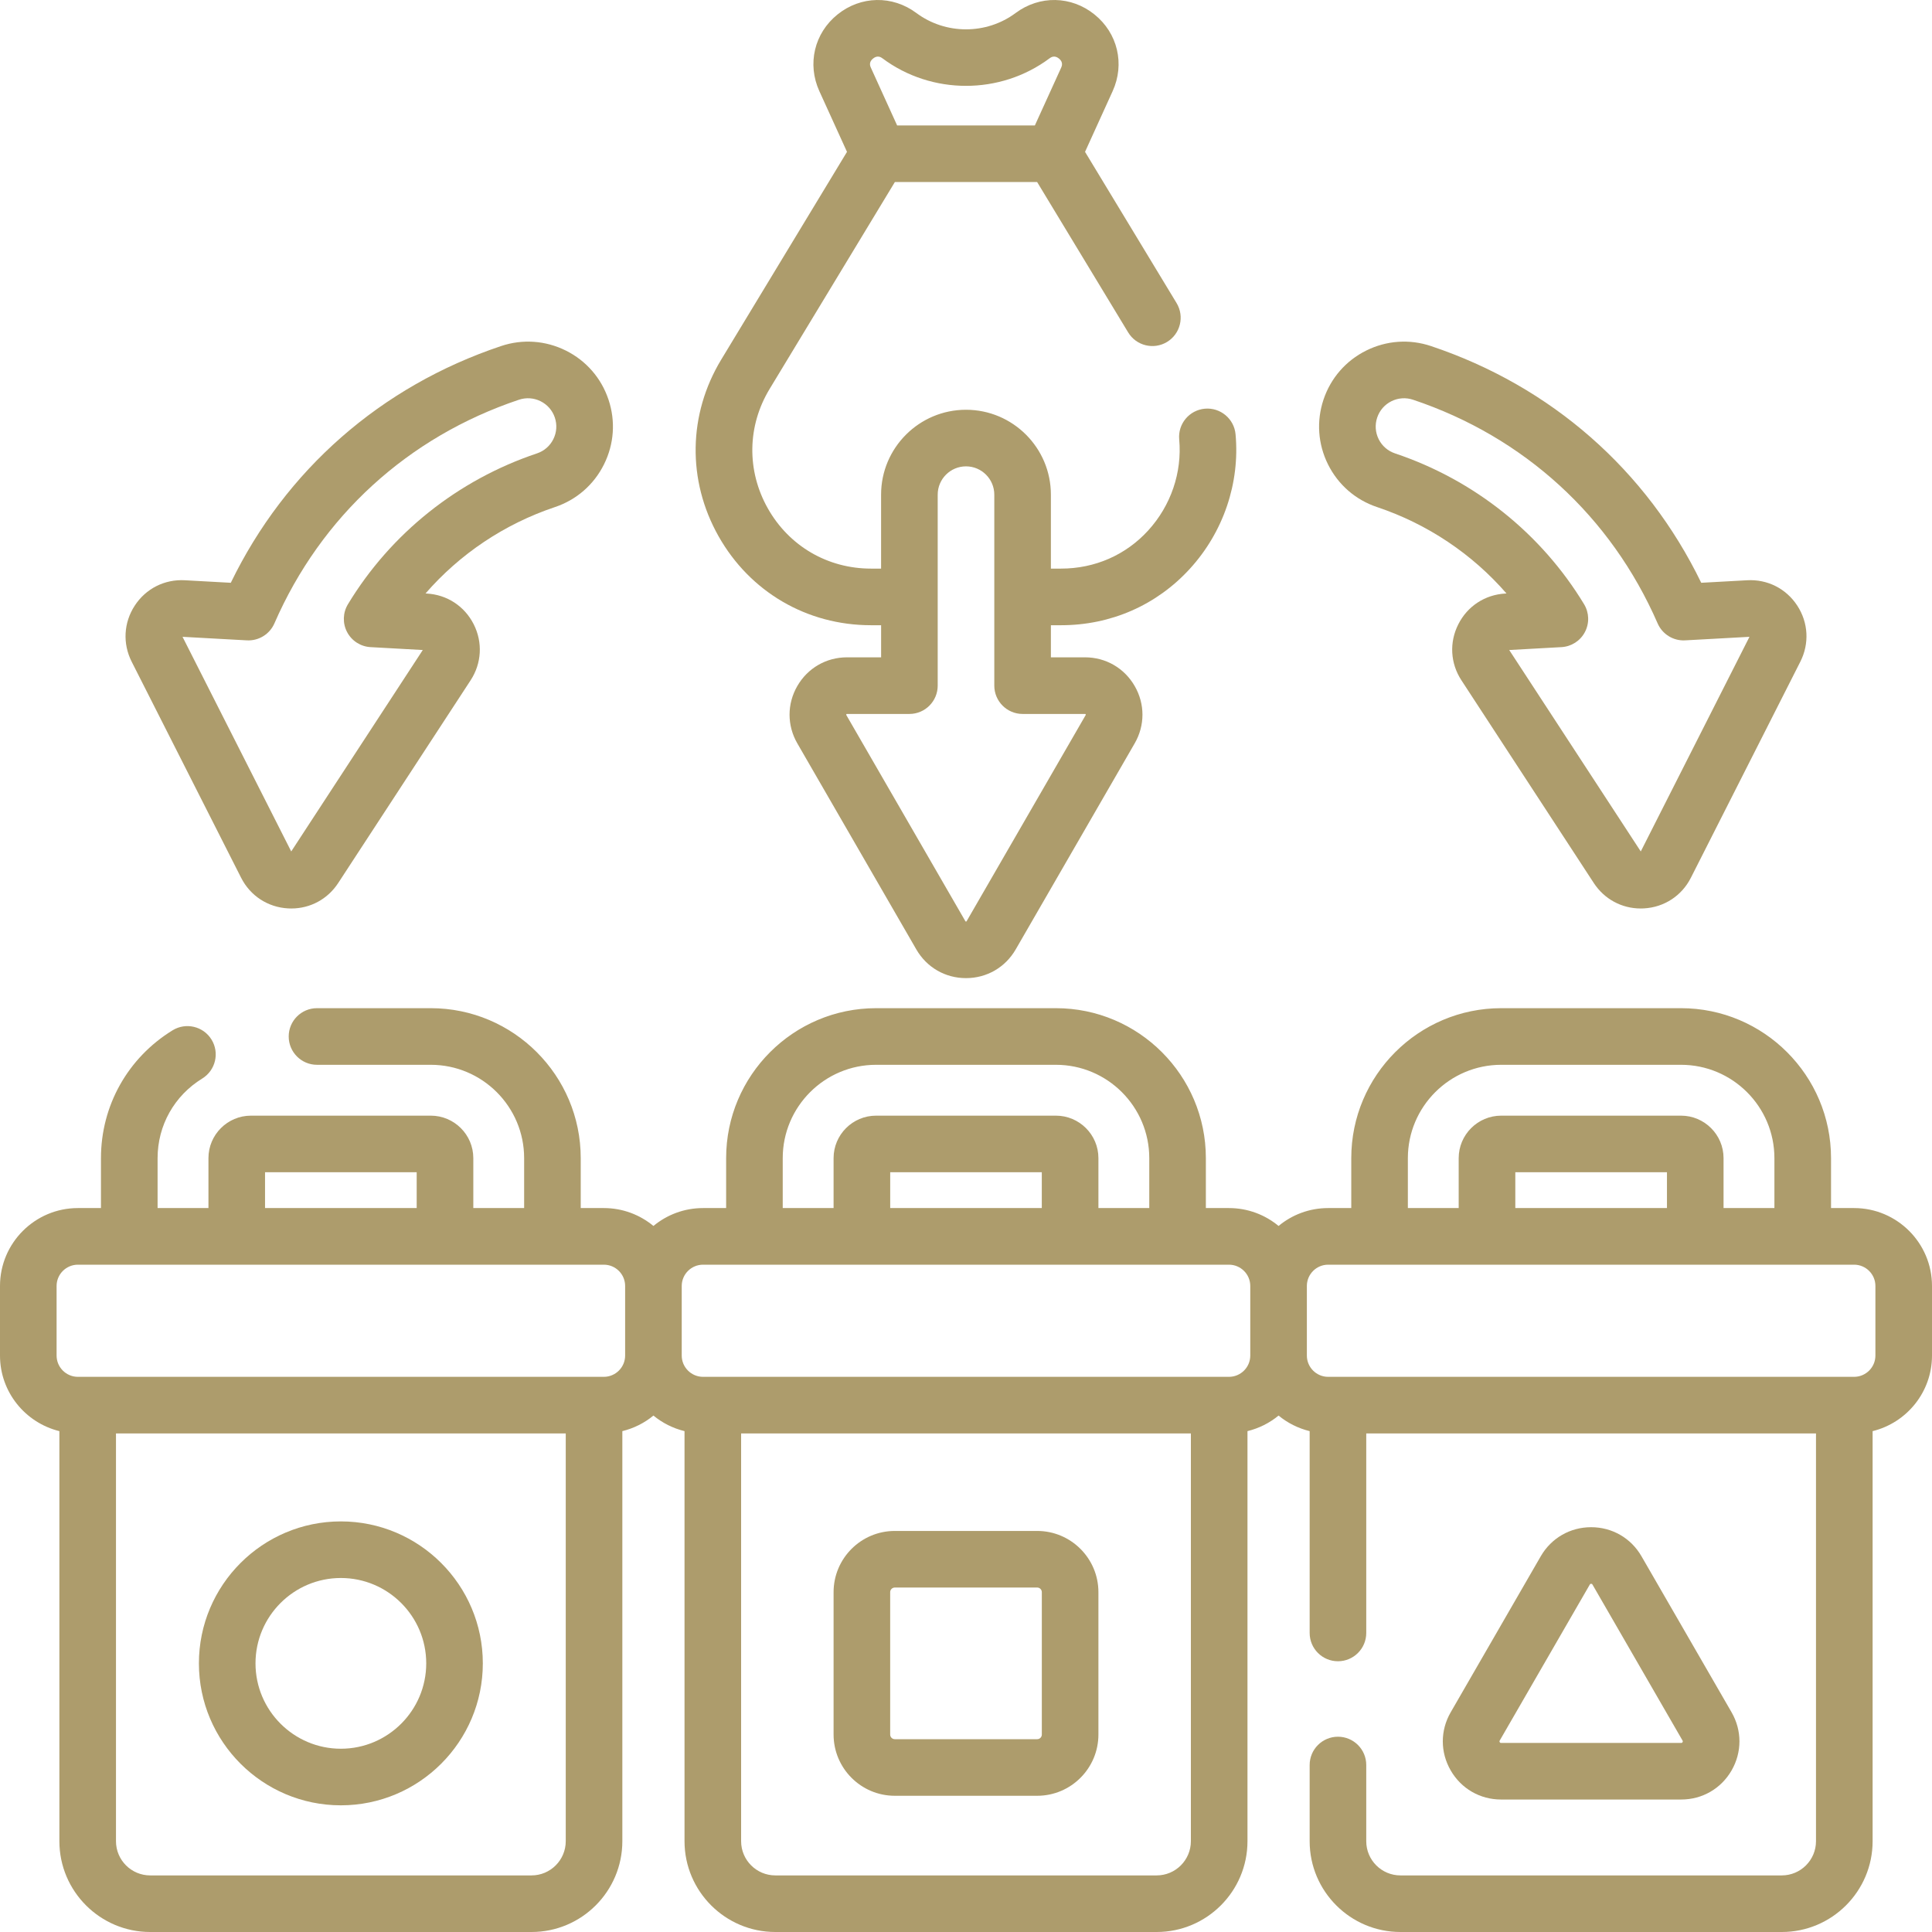 <svg xmlns="http://www.w3.org/2000/svg" width="65" height="65" viewBox="0 0 65 65" fill="none">
    <g clip-path="url(#clip0_59_497)">
        <path
            d="M8.111 29.529C8.42 30.139 9.011 30.525 9.693 30.562C9.729 30.564 9.765 30.565 9.801 30.565C10.441 30.565 11.025 30.25 11.378 29.709L15.833 22.888C16.206 22.316 16.245 21.611 15.937 21.002C15.628 20.392 15.037 20.006 14.355 19.969L14.317 19.966C15.47 18.638 16.972 17.629 18.671 17.06C19.394 16.818 19.98 16.308 20.32 15.625C20.661 14.942 20.715 14.168 20.472 13.444C20.23 12.721 19.721 12.135 19.038 11.795C18.355 11.455 17.58 11.4 16.857 11.643C12.813 12.997 9.607 15.812 7.765 19.607L6.219 19.522C5.537 19.484 4.907 19.803 4.534 20.375C4.16 20.947 4.122 21.653 4.43 22.262L8.111 29.529ZM8.307 21.544C8.703 21.565 9.073 21.338 9.232 20.973C10.8 17.373 13.723 14.7 17.461 13.448C17.703 13.368 17.961 13.386 18.188 13.499C18.416 13.613 18.586 13.808 18.667 14.049C18.747 14.29 18.73 14.548 18.616 14.776C18.503 15.004 18.307 15.173 18.066 15.254C15.405 16.145 13.146 17.948 11.706 20.329C11.533 20.615 11.522 20.971 11.678 21.266C11.834 21.562 12.134 21.754 12.468 21.772L14.224 21.869L9.798 28.646L6.141 21.425L8.307 21.544Z"
            fill="#AD9C6C" />
        <path
            d="M46.33 17.06C48.028 17.629 49.53 18.638 50.684 19.966L50.646 19.969C49.964 20.006 49.372 20.392 49.064 21.002C48.755 21.611 48.794 22.316 49.168 22.888L53.622 29.709C53.976 30.25 54.56 30.565 55.2 30.565C55.236 30.565 55.271 30.564 55.307 30.562C55.989 30.525 56.581 30.139 56.889 29.529L60.57 22.262C60.879 21.652 60.84 20.947 60.467 20.375C60.093 19.803 59.464 19.484 58.781 19.522L57.236 19.607C55.394 15.812 52.188 12.997 48.144 11.643C47.42 11.4 46.646 11.455 45.963 11.795C45.28 12.135 44.77 12.721 44.528 13.444C44.286 14.168 44.34 14.943 44.68 15.625C45.02 16.308 45.606 16.818 46.33 17.06ZM46.334 14.049C46.415 13.808 46.584 13.613 46.812 13.499C47.04 13.386 47.298 13.368 47.539 13.448C51.278 14.7 54.2 17.373 55.769 20.973C55.928 21.338 56.297 21.566 56.694 21.544L58.859 21.425L55.202 28.646L50.776 21.869L52.532 21.772C52.866 21.754 53.166 21.562 53.322 21.266C53.478 20.971 53.468 20.615 53.295 20.329C51.854 17.948 49.595 16.145 46.934 15.254C46.693 15.173 46.498 15.004 46.384 14.776C46.271 14.548 46.253 14.29 46.334 14.049Z"
            fill="#AD9C6C" />
        <path
            d="M62.379 40.644H61.603V38.964C61.603 36.182 59.339 33.919 56.556 33.919H50.507C47.725 33.919 45.462 36.182 45.462 38.964V40.644H44.684C44.051 40.644 43.469 40.87 43.016 41.246C42.562 40.87 41.981 40.644 41.347 40.644H40.57V38.964C40.57 36.182 38.307 33.919 35.525 33.919H29.475C26.693 33.919 24.43 36.182 24.43 38.964V40.644H23.653C23.019 40.644 22.438 40.87 21.984 41.246C21.53 40.87 20.949 40.644 20.316 40.644H19.538V38.964C19.538 36.182 17.275 33.919 14.493 33.919H10.665C10.139 33.919 9.713 34.346 9.713 34.871C9.713 35.397 10.139 35.824 10.665 35.824H14.493C16.225 35.824 17.634 37.233 17.634 38.964V40.644H15.924V38.964C15.924 38.176 15.282 37.535 14.493 37.535H8.444C7.655 37.535 7.013 38.176 7.013 38.964V40.644H5.302V38.964C5.302 37.865 5.863 36.864 6.804 36.286C7.252 36.01 7.392 35.424 7.117 34.976C6.842 34.528 6.255 34.388 5.807 34.663C4.298 35.591 3.397 37.199 3.397 38.964V40.644H2.621C1.176 40.644 0 41.82 0 43.265V45.606C0 46.836 0.853 47.868 1.998 48.149V61.945C1.998 63.629 3.368 65 5.053 65H17.883C19.568 65 20.938 63.63 20.938 61.945V48.149C21.328 48.053 21.684 47.873 21.984 47.625C22.284 47.873 22.64 48.053 23.03 48.149V61.945C23.03 63.629 24.4 65 26.085 65H38.915C40.6 65 41.97 63.63 41.97 61.945V48.149C42.36 48.053 42.716 47.873 43.016 47.625C43.316 47.873 43.672 48.053 44.062 48.149V54.939C44.062 55.465 44.488 55.891 45.014 55.891C45.539 55.891 45.966 55.465 45.966 54.939V48.227H61.097V61.946C61.097 62.58 60.581 63.096 59.947 63.096H47.116C46.482 63.096 45.966 62.58 45.966 61.946V59.382C45.966 58.856 45.54 58.43 45.014 58.43C44.488 58.43 44.062 58.856 44.062 59.382V61.946C44.062 63.63 45.432 65 47.116 65H59.947C61.632 65 63.002 63.63 63.002 61.946V48.149C64.147 47.868 65 46.836 65 45.606V43.265C65 41.82 63.824 40.644 62.379 40.644ZM47.366 38.964C47.366 37.233 48.775 35.824 50.507 35.824H56.556C58.289 35.824 59.698 37.233 59.698 38.964V40.644H57.987V38.964C57.987 38.176 57.345 37.535 56.556 37.535H50.507C49.718 37.535 49.076 38.176 49.076 38.964V40.644H47.366V38.964ZM56.083 40.644H50.981V39.439H56.083V40.644ZM26.334 38.964C26.334 37.233 27.743 35.824 29.475 35.824H35.525C37.257 35.824 38.666 37.233 38.666 38.964V40.644H36.955V38.964C36.955 38.176 36.313 37.535 35.525 37.535H29.475C28.687 37.535 28.045 38.176 28.045 38.964V40.644H26.334V38.964ZM35.05 40.644H29.95V39.439H35.05V40.644ZM8.917 39.439H14.019V40.644H8.917V39.439ZM19.034 61.945C19.034 62.579 18.518 63.096 17.883 63.096H5.053C4.418 63.096 3.902 62.58 3.902 61.945V48.227H19.034V61.945ZM20.315 46.322H2.621C2.226 46.322 1.904 46.001 1.904 45.606V43.265C1.904 42.87 2.226 42.549 2.621 42.549H20.316C20.711 42.549 21.032 42.87 21.032 43.265V45.606C21.032 46.001 20.71 46.322 20.315 46.322ZM40.066 61.945C40.066 62.579 39.55 63.096 38.915 63.096H26.085C25.45 63.096 24.934 62.58 24.934 61.945V48.227H40.066L40.066 61.945ZM41.347 46.322H23.653C23.258 46.322 22.936 46.001 22.936 45.606V43.265C22.936 42.87 23.258 42.549 23.653 42.549H41.347C41.742 42.549 42.064 42.87 42.064 43.265V45.606C42.064 46.001 41.742 46.322 41.347 46.322ZM63.096 45.606C63.096 46.001 62.774 46.322 62.379 46.322H44.684C44.289 46.322 43.968 46.001 43.968 45.606V43.265C43.968 42.87 44.289 42.549 44.684 42.549H62.379C62.774 42.549 63.096 42.87 63.096 43.265V45.606Z"
            fill="#AD9C6C" />
        <path
            d="M11.468 60.738C14.102 60.738 16.244 58.596 16.244 55.962C16.244 53.328 14.102 51.186 11.468 51.186C8.834 51.186 6.692 53.328 6.692 55.962C6.692 58.596 8.834 60.738 11.468 60.738ZM11.468 53.09C13.052 53.09 14.34 54.378 14.34 55.962C14.34 57.545 13.052 58.834 11.468 58.834C9.884 58.834 8.596 57.545 8.596 55.962C8.596 54.378 9.884 53.09 11.468 53.09Z"
            fill="#AD9C6C" />
        <path
            d="M30.105 60.417H34.895C36.031 60.417 36.955 59.493 36.955 58.356V53.567C36.955 52.431 36.031 51.507 34.895 51.507H30.105C28.969 51.507 28.045 52.431 28.045 53.567V58.356C28.045 59.493 28.969 60.417 30.105 60.417ZM29.949 53.567C29.949 53.481 30.019 53.411 30.105 53.411H34.895C34.981 53.411 35.051 53.481 35.051 53.567V58.357C35.051 58.443 34.981 58.513 34.895 58.513H30.105C30.019 58.513 29.949 58.443 29.949 58.357V53.567Z"
            fill="#AD9C6C" />
        <path
            d="M50.502 60.543H56.562C57.27 60.543 57.903 60.177 58.257 59.565C58.61 58.952 58.61 58.22 58.257 57.608L55.226 52.359C54.873 51.747 54.239 51.381 53.532 51.381C52.824 51.381 52.191 51.747 51.837 52.359L48.807 57.608C48.453 58.22 48.453 58.952 48.807 59.564C49.161 60.177 49.794 60.543 50.502 60.543ZM50.456 58.56L53.487 53.311C53.493 53.3 53.502 53.285 53.532 53.285C53.562 53.285 53.571 53.3 53.577 53.311L56.608 58.56C56.614 58.572 56.623 58.586 56.608 58.612C56.592 58.639 56.576 58.639 56.562 58.639H50.502C50.488 58.639 50.471 58.639 50.456 58.612C50.441 58.586 50.45 58.572 50.456 58.56Z"
            fill="#AD9C6C" />
        <path
            d="M29.302 21.035H29.644V22.115H28.496C27.799 22.115 27.174 22.476 26.825 23.08C26.476 23.684 26.477 24.406 26.825 25.01L30.829 31.943C31.178 32.547 31.802 32.908 32.5 32.908C33.198 32.908 33.822 32.547 34.171 31.944L38.175 25.01C38.524 24.406 38.524 23.684 38.175 23.08C37.826 22.476 37.202 22.115 36.504 22.115H35.356V21.035H35.698C37.375 21.035 38.916 20.359 40.035 19.132C41.16 17.9 41.719 16.252 41.569 14.612C41.522 14.088 41.056 13.703 40.535 13.75C40.011 13.798 39.625 14.261 39.673 14.785C39.774 15.894 39.394 17.01 38.629 17.848C37.874 18.675 36.833 19.13 35.698 19.13H35.356V16.642C35.356 15.067 34.075 13.786 32.5 13.786C30.925 13.786 29.643 15.067 29.643 16.642V19.13H29.302C27.845 19.13 26.547 18.372 25.832 17.103C25.116 15.833 25.139 14.331 25.894 13.084L30.107 6.124H34.893L37.956 11.184C38.228 11.633 38.813 11.777 39.263 11.505C39.713 11.233 39.857 10.647 39.585 10.197L36.505 5.109L37.434 3.066C37.849 2.153 37.604 1.116 36.823 0.487C36.042 -0.143 34.977 -0.163 34.172 0.436C33.188 1.171 31.813 1.171 30.828 0.436C30.024 -0.163 28.959 -0.143 28.177 0.487C27.396 1.116 27.151 2.153 27.566 3.066L28.496 5.109L24.265 12.098C23.15 13.941 23.116 16.162 24.173 18.038C25.231 19.915 27.148 21.035 29.302 21.035ZM31.548 16.642C31.548 16.117 31.975 15.69 32.5 15.69C33.025 15.69 33.452 16.117 33.452 16.642V23.067C33.452 23.593 33.879 24.02 34.404 24.02H36.504C36.515 24.02 36.519 24.02 36.526 24.032C36.533 24.045 36.532 24.048 36.526 24.058L32.522 30.991C32.516 31.001 32.515 31.004 32.5 31.004C32.486 31.004 32.484 31.001 32.478 30.991L28.474 24.058C28.469 24.048 28.467 24.045 28.474 24.032C28.482 24.02 28.485 24.02 28.496 24.02H30.596C31.122 24.02 31.548 23.593 31.548 23.067V16.642ZM29.373 1.969C29.529 1.843 29.65 1.933 29.69 1.963C31.344 3.197 33.656 3.197 35.31 1.963C35.35 1.933 35.471 1.843 35.627 1.969C35.784 2.095 35.721 2.232 35.701 2.278L34.817 4.22H30.183L29.3 2.278C29.279 2.232 29.216 2.095 29.373 1.969Z"
            fill="#AD9C6C" />
    </g>
    <defs>
        <clipPath id="clip0_59_497">
            <rect width="65" height="65" fill="white" />
        </clipPath>
    </defs>
</svg>